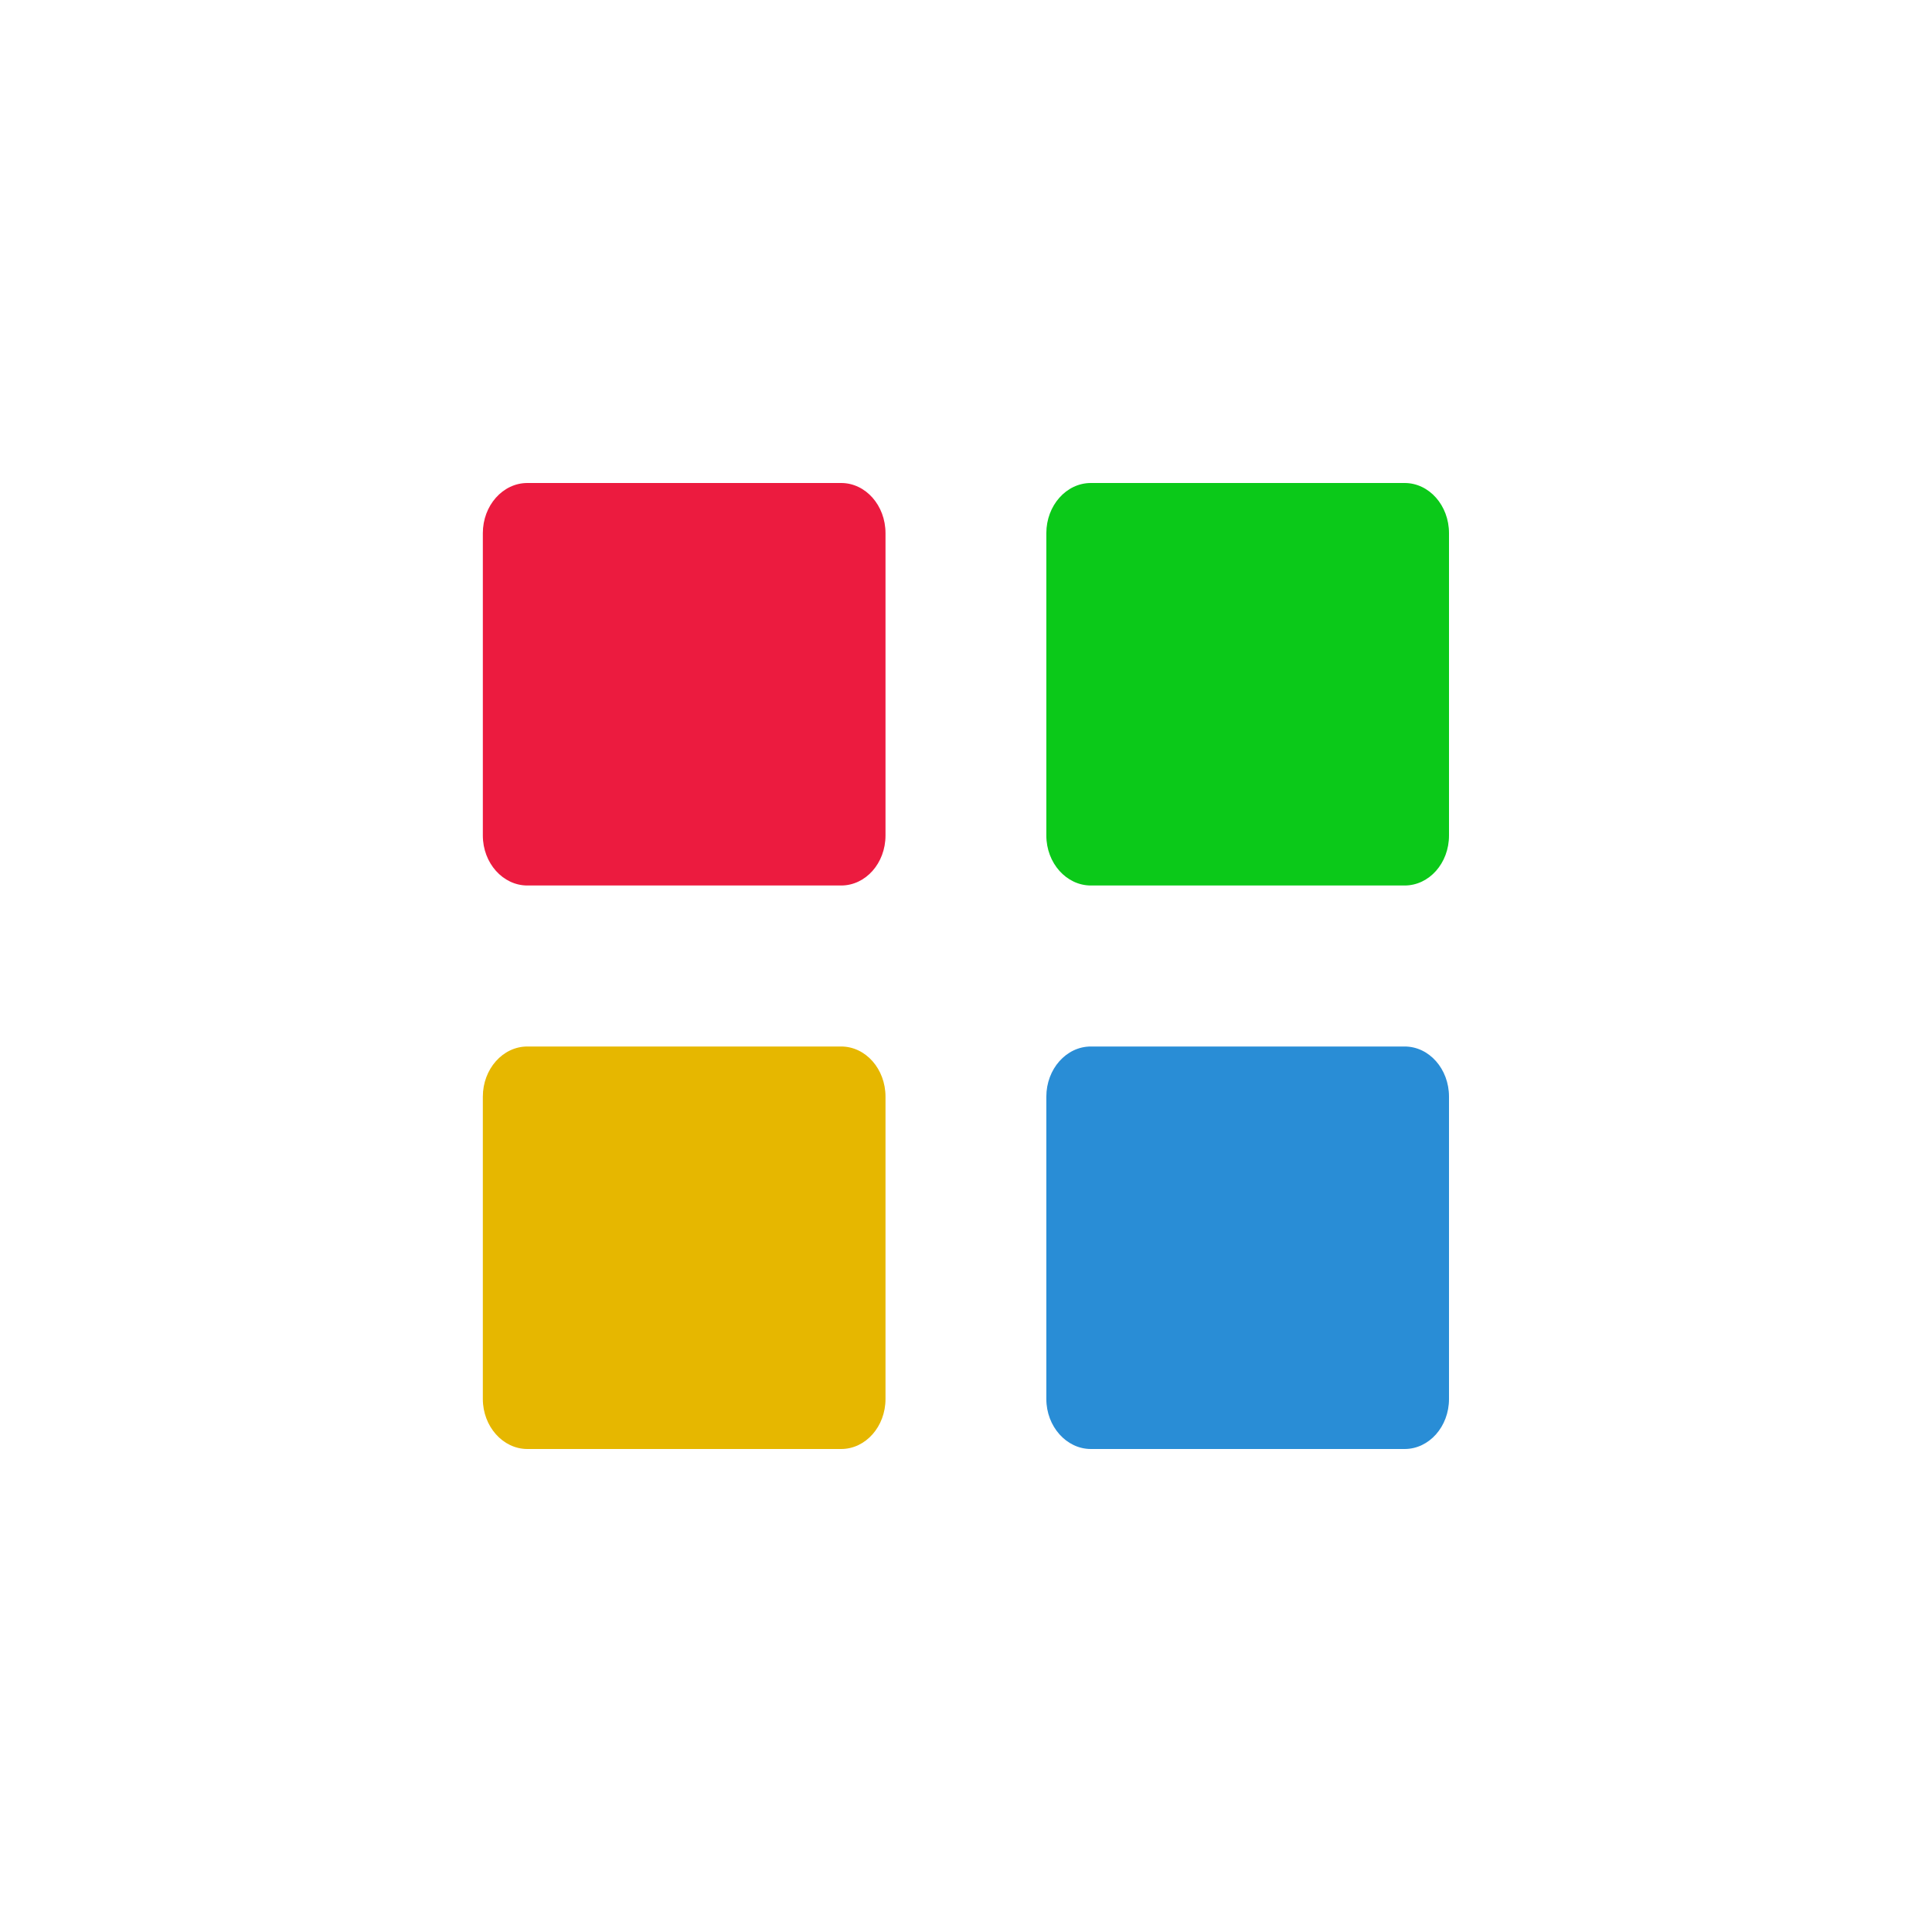 <!-- color: #eeeeee -->
<svg xmlns="http://www.w3.org/2000/svg" xmlns:xlink="http://www.w3.org/1999/xlink" width="48px" height="48px" viewBox="0 0 48 48" version="1.1">
<g id="surface1">
<path style=" stroke:none;fill-rule:nonzero;fill:rgb(92.549%,10.588%,24.706%);fill-opacity:1;" d="M 13.102 12 L 20.898 12 C 21.508 12 22 12.559 22 13.246 L 22 20.758 C 22 21.445 21.508 22 20.898 22 L 13.102 22 C 12.496 22 11.996 21.445 11.996 20.758 L 11.996 13.246 C 11.996 12.559 12.492 12 13.102 12 M 13.102 12 "/>
<path style=" stroke:none;fill-rule:nonzero;fill:rgb(4.314%,78.824%,9.804%);fill-opacity:1;" d="M 27.102 12 L 34.898 12 C 35.508 12 36 12.559 36 13.246 L 36 20.758 C 36 21.445 35.508 22 34.898 22 L 27.102 22 C 26.496 22 25.996 21.445 25.996 20.758 L 25.996 13.246 C 25.996 12.559 26.492 12 27.102 12 M 27.102 12 "/>
<path style=" stroke:none;fill-rule:nonzero;fill:rgb(90.196%,71.765%,0%);fill-opacity:1;" d="M 13.102 26 L 20.898 26 C 21.508 26 22 26.559 22 27.246 L 22 34.758 C 22 35.441 21.508 36 20.898 36 L 13.102 36 C 12.496 36 11.996 35.441 11.996 34.758 L 11.996 27.246 C 11.996 26.559 12.492 26 13.102 26 M 13.102 26 "/>
<path style=" stroke:none;fill-rule:nonzero;fill:rgb(16.078%,55.294%,83.922%);fill-opacity:1;" d="M 27.102 26 L 34.898 26 C 35.508 26 36 26.559 36 27.246 L 36 34.758 C 36 35.441 35.508 36 34.898 36 L 27.102 36 C 26.496 36 25.996 35.441 25.996 34.758 L 25.996 27.246 C 25.996 26.559 26.492 26 27.102 26 M 27.102 26 "/>
</g>
</svg>

